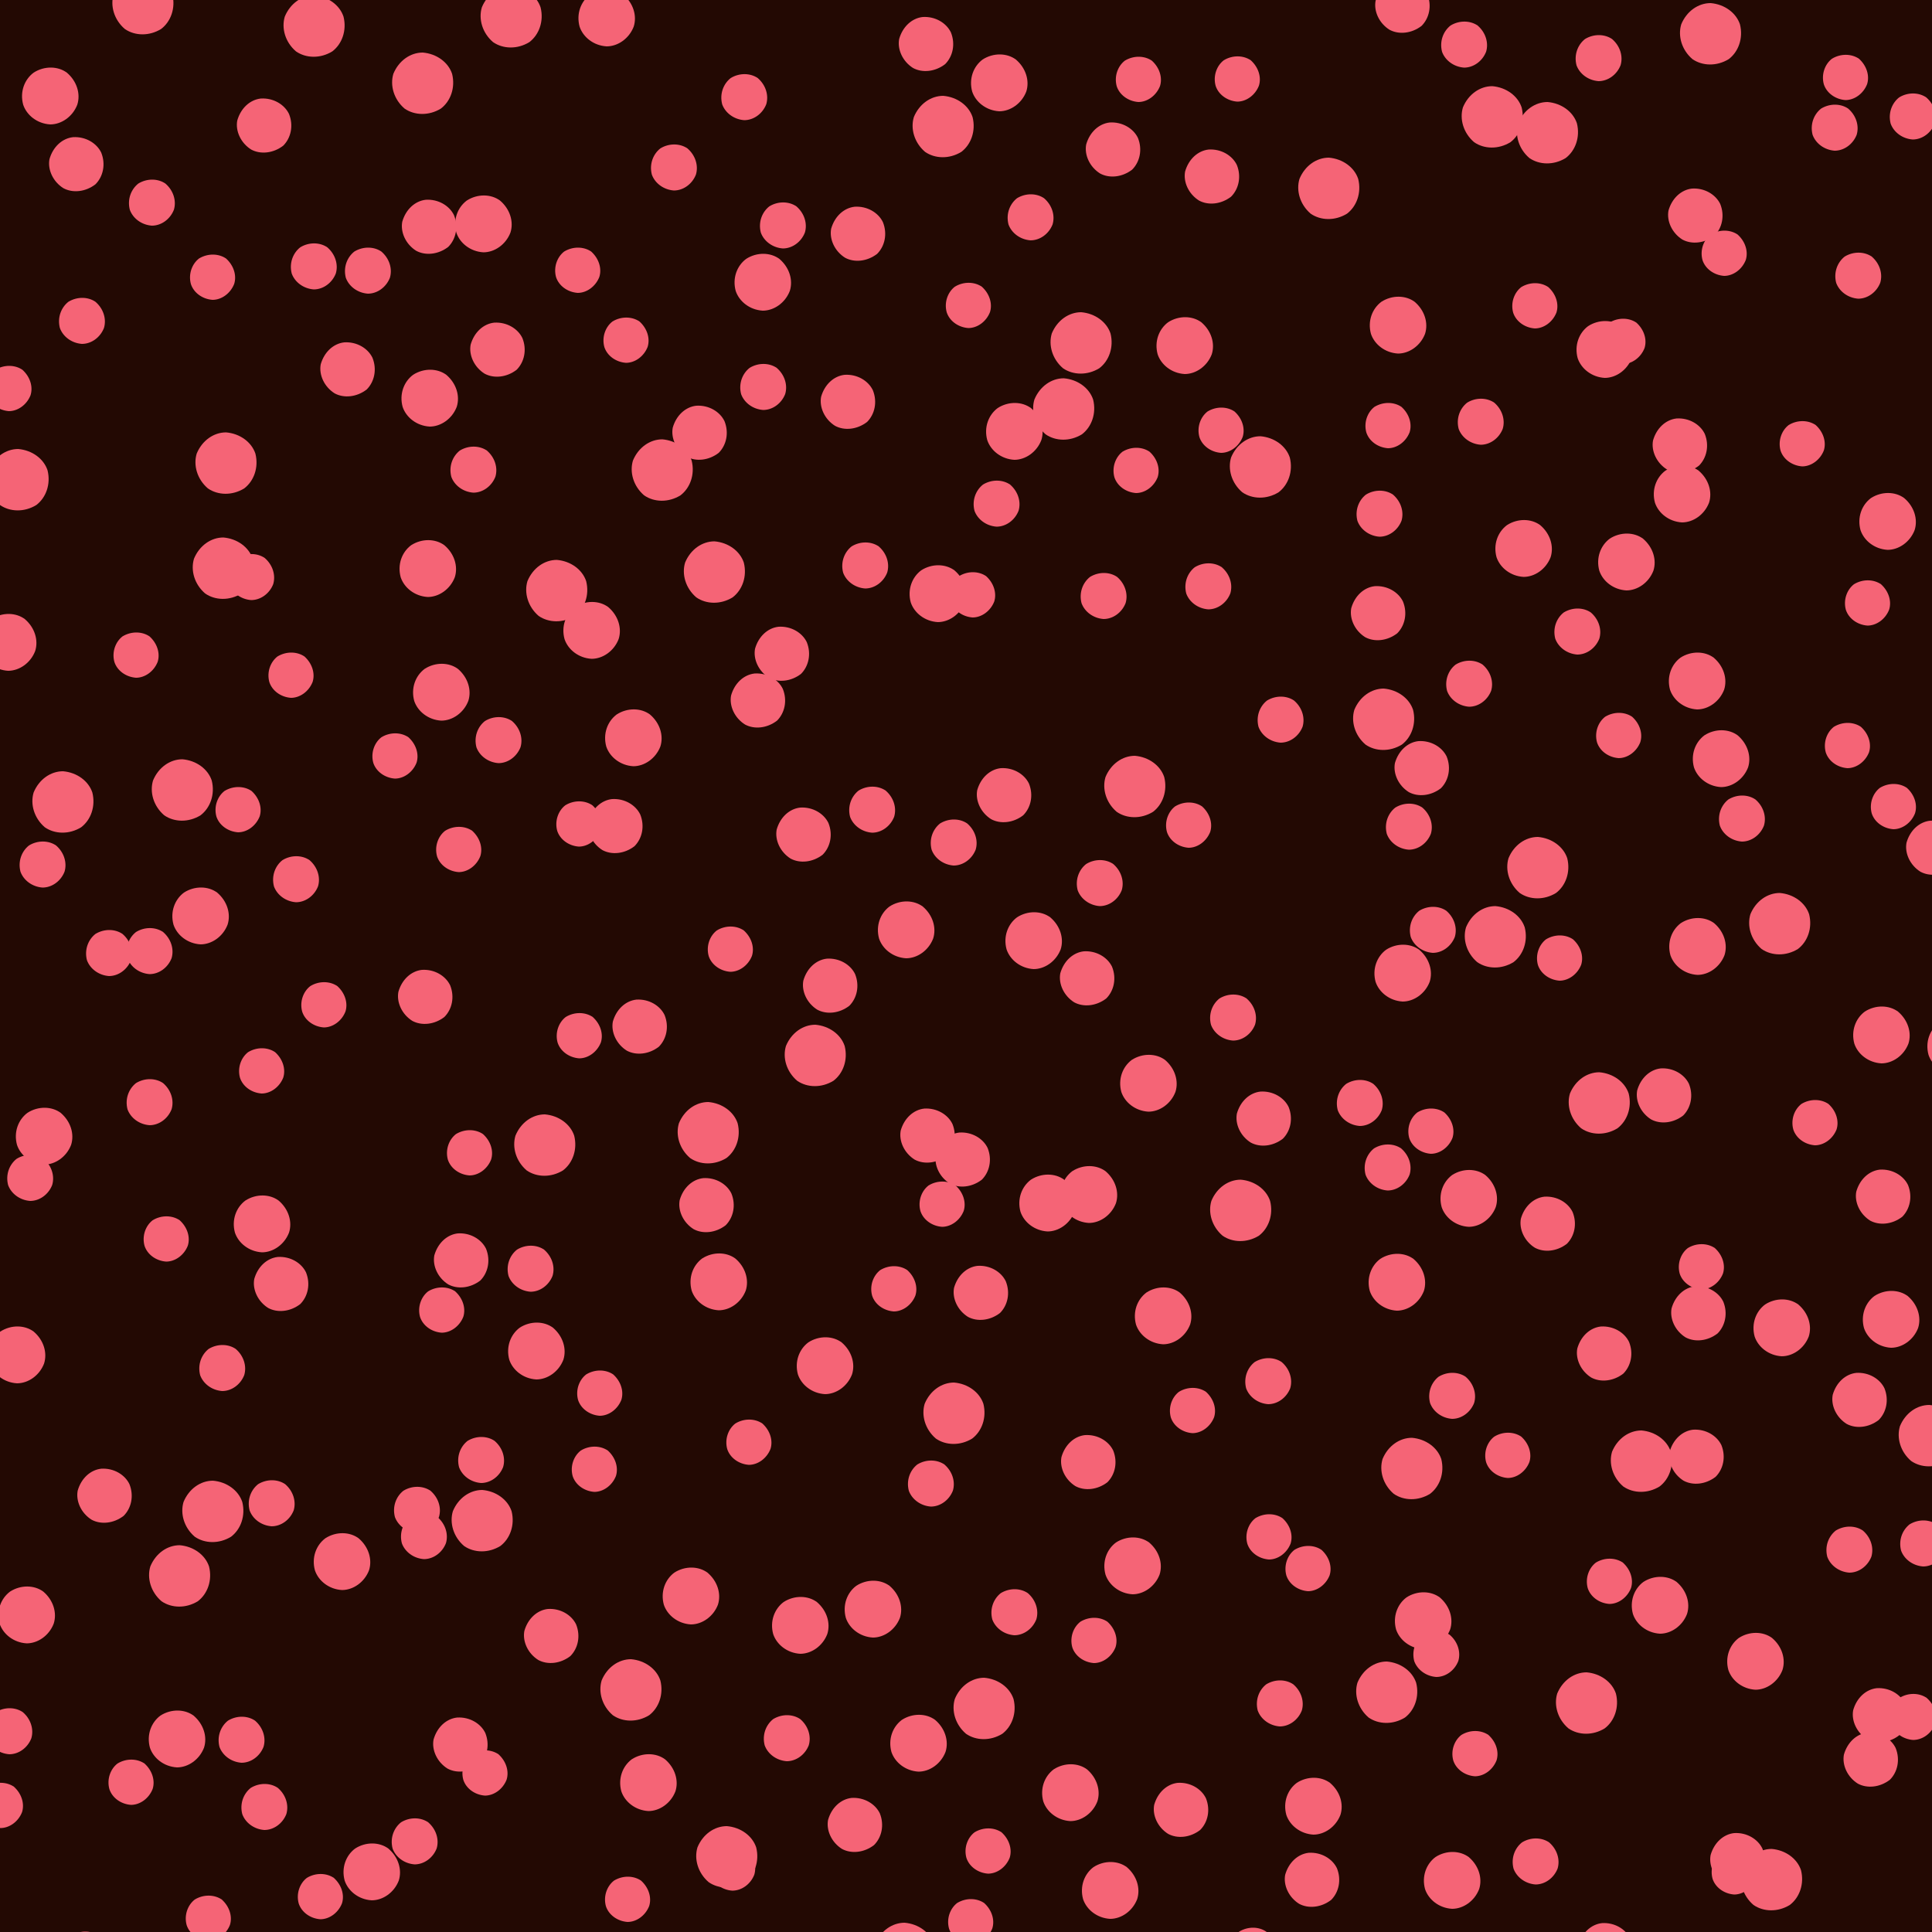 <svg xlink="http://www.w3.org/1999/xlink" viewBox="0 0 5000 5000" xmlns="http://www.w3.org/2000/svg" style="transform: scale(1);"><defs><filter id="goo"><feGaussianBlur in="SourceGraphic" stdDeviation="0" result="blur"></feGaussianBlur><feColorMatrix in="blur" type="matrix" values="1 0 0 0 0 0 1 0 0 0 0 0 1 0 0 0 0 0 19 -9" result="good"></feColorMatrix><feComposite in="SourceGraphic" in2="goo" operator="atop"></feComposite></filter><path d="M297,315C266,334 229,333 203,315C175,291 165,255 174,225C188,191 218,170 250,170C286,173 316,195 326,225C335,261 322,296 297,315z" id="P0"></path><path d="M299,302C273,322 240,325 216,312C189,295 175,264 180,237C189,205 213,183 241,180C273,178 302,195 314,220C326,250 319,282 299,302z" id="P1"></path><path d="M250,309C223,307 201,290 194,268C187,242 197,216 215,202C238,188 266,189 285,202C305,220 313,246 306,268C296,293 273,309 250,309z" id="P2"></path><path d="M193,269C186,242 196,216 215,201C238,187 266,188 285,201C306,219 314,246 307,269C297,294 274,310 250,310C223,308 201,291 193,269z" id="P3"></path><path d="M180,273C171,240 183,208 207,190C235,172 270,173 293,190C319,212 329,245 320,273C308,304 279,324 250,324C216,322 189,300 180,273z" id="P4"></path></defs><rect id="RECT" width="5000" height="5000" fill="#230903"></rect><g id="group" fill="#F56476" filter=""><use x="-120" y="-2" href="#P4"></use><use x="-52" y="175" href="#P1"></use><use x="-38" y="580" href="#P3"></use><use x="-227" y="755" href="#P2"></use><use x="-203" y="992" href="#P0"></use><use x="-229" y="1412" href="#P4"></use><use x="-87" y="1826" href="#P0"></use><use x="-140" y="1987" href="#P3"></use><use x="32" y="2216" href="#P3"></use><use x="-136" y="2690" href="#P4"></use><use x="-172" y="2798" href="#P3"></use><use x="-206" y="3256" href="#P4"></use><use x="21" y="3621" href="#P1"></use><use x="-181" y="3929" href="#P4"></use><use x="-226" y="4230" href="#P3"></use><use x="-249" y="4422" href="#P2"></use><use x="-30" y="4807" href="#P2"></use><use x="-99" y="4963" href="#P4"></use><use x="-115" y="5358" href="#P4"></use><use x="120" y="-240" href="#P0"></use><use x="143" y="274" href="#P3"></use><use x="300" y="467" href="#P2"></use><use x="335" y="949" href="#P0"></use><use x="328" y="1221" href="#P0"></use><use x="102" y="1445" href="#P2"></use><use x="222" y="1795" href="#P0"></use><use x="269" y="2120" href="#P4"></use><use x="137" y="2211" href="#P3"></use><use x="137" y="2602" href="#P3"></use><use x="180" y="2956" href="#P2"></use><use x="325" y="3290" href="#P3"></use><use x="301" y="3662" href="#P0"></use><use x="215" y="3829" href="#P0"></use><use x="208" y="4250" href="#P4"></use><use x="89" y="4362" href="#P2"></use><use x="289" y="4714" href="#P2"></use><use x="307" y="5011" href="#P2"></use><use x="316" y="5240" href="#P2"></use><use x="563" y="-182" href="#P0"></use><use x="434" y="75" href="#P1"></use><use x="562" y="439" href="#P3"></use><use x="650" y="706" href="#P1"></use><use x="400" y="1243" href="#P3"></use><use x="503" y="1497" href="#P2"></use><use x="366" y="1845" href="#P2"></use><use x="516" y="2025" href="#P3"></use><use x="588" y="2350" href="#P2"></use><use x="427" y="2521" href="#P2"></use><use x="428" y="2917" href="#P4"></use><use x="478" y="3073" href="#P1"></use><use x="453" y="3640" href="#P3"></use><use x="635" y="3791" href="#P4"></use><use x="375" y="4252" href="#P3"></use><use x="434" y="4426" href="#P3"></use><use x="579" y="4658" href="#P2"></use><use x="575" y="5129" href="#P2"></use><use x="618" y="5319" href="#P3"></use><use x="844" y="-34" href="#P0"></use><use x="861" y="337" href="#P1"></use><use x="702" y="450" href="#P3"></use><use x="862" y="780" href="#P4"></use><use x="857" y="1221" href="#P4"></use><use x="892" y="1541" href="#P4"></use><use x="772" y="1706" href="#P2"></use><use x="937" y="1948" href="#P2"></use><use x="851" y="2330" href="#P1"></use><use x="965" y="2733" href="#P2"></use><use x="944" y="3012" href="#P1"></use><use x="893" y="3140" href="#P2"></use><use x="829" y="3657" href="#P3"></use><use x="847" y="3725" href="#P3"></use><use x="942" y="4265" href="#P1"></use><use x="823" y="4515" href="#P3"></use><use x="712" y="4594" href="#P4"></use><use x="694" y="5036" href="#P3"></use><use x="697" y="5228" href="#P4"></use><use x="1073" y="-206" href="#P0"></use><use x="1001" y="329" href="#P4"></use><use x="1245" y="449" href="#P2"></use><use x="1038" y="655" href="#P1"></use><use x="975" y="965" href="#P3"></use><use x="1191" y="1279" href="#P0"></use><use x="1040" y="1665" href="#P3"></use><use x="1248" y="1882" href="#P2"></use><use x="1249" y="2430" href="#P2"></use><use x="1160" y="2714" href="#P0"></use><use x="1123" y="3033" href="#P3"></use><use x="1138" y="3246" href="#P4"></use><use x="995" y="3528" href="#P3"></use><use x="998" y="3686" href="#P0"></use><use x="1177" y="3984" href="#P1"></use><use x="1005" y="4338" href="#P2"></use><use x="1161" y="4825" href="#P4"></use><use x="1143" y="5039" href="#P1"></use><use x="1136" y="5323" href="#P4"></use><use x="1320" y="-204" href="#P4"></use><use x="1494" y="183" href="#P3"></use><use x="1370" y="630" href="#P2"></use><use x="1561" y="870" href="#P1"></use><use x="1464" y="967" href="#P0"></use><use x="1281" y="1381" href="#P4"></use><use x="1389" y="1659" href="#P4"></use><use x="1343" y="1888" href="#P1"></use><use x="1406" y="2407" href="#P1"></use><use x="1583" y="2682" href="#P0"></use><use x="1579" y="2869" href="#P1"></use><use x="1302" y="3355" href="#P2"></use><use x="1288" y="3552" href="#P2"></use><use x="1538" y="3880" href="#P4"></use><use x="1383" y="4124" href="#P0"></use><use x="1428" y="4363" href="#P4"></use><use x="1374" y="4665" href="#P2"></use><use x="1311" y="4998" href="#P0"></use><use x="1442" y="5287" href="#P0"></use><use x="1676" y="1" href="#P3"></use><use x="1776" y="333" href="#P3"></use><use x="1724" y="480" href="#P4"></use><use x="1725" y="751" href="#P3"></use><use x="1599" y="1231" href="#P0"></use><use x="1774" y="1442" href="#P1"></use><use x="1712" y="1563" href="#P1"></use><use x="1830" y="1910" href="#P1"></use><use x="1640" y="2206" href="#P2"></use><use x="1860" y="2482" href="#P0"></use><use x="1610" y="3067" href="#P4"></use><use x="1885" y="3284" href="#P4"></use><use x="1688" y="3482" href="#P2"></use><use x="1821" y="3956" href="#P4"></use><use x="1786" y="4248" href="#P3"></use><use x="1631" y="4556" href="#P0"></use><use x="1645" y="4583" href="#P3"></use><use x="1745" y="4964" href="#P3"></use><use x="1701" y="5317" href="#P3"></use><use x="2147" y="-136" href="#P1"></use><use x="2191" y="78" href="#P0"></use><use x="1971" y="355" href="#P1"></use><use x="1945" y="790" href="#P1"></use><use x="1989" y="1213" href="#P3"></use><use x="2177" y="1286" href="#P4"></use><use x="2007" y="1845" href="#P3"></use><use x="2095" y="2156" href="#P4"></use><use x="1899" y="2301" href="#P1"></use><use x="2151" y="2689" href="#P1"></use><use x="2188" y="2866" href="#P2"></use><use x="2063" y="3085" href="#P2"></use><use x="2159" y="3589" href="#P3"></use><use x="2009" y="3914" href="#P4"></use><use x="2127" y="4261" href="#P4"></use><use x="1963" y="4473" href="#P1"></use><use x="2091" y="4806" href="#P0"></use><use x="1901" y="4922" href="#P4"></use><use x="2073" y="5303" href="#P1"></use><use x="2336" y="-36" href="#P4"></use><use x="2417" y="312" href="#P3"></use><use x="2256" y="540" href="#P2"></use><use x="2375" y="866" href="#P4"></use><use x="2329" y="1053" href="#P3"></use><use x="2267" y="1289" href="#P2"></use><use x="2349" y="1808" href="#P1"></use><use x="2218" y="1930" href="#P3"></use><use x="2425" y="2184" href="#P4"></use><use x="2242" y="2751" href="#P1"></use><use x="2461" y="2863" href="#P4"></use><use x="2289" y="3096" href="#P1"></use><use x="2219" y="3408" href="#P0"></use><use x="2375" y="3922" href="#P3"></use><use x="2297" y="4172" href="#P0"></use><use x="2307" y="4540" href="#P2"></use><use x="2262" y="4723" href="#P2"></use><use x="2287" y="4906" href="#P4"></use><use x="2474" y="5298" href="#P4"></use><use x="2696" y="-45" href="#P2"></use><use x="2631" y="137" href="#P1"></use><use x="2548" y="638" href="#P0"></use><use x="2503" y="809" href="#P0"></use><use x="2690" y="967" href="#P2"></use><use x="2606" y="1292" href="#P3"></use><use x="2687" y="1786" href="#P0"></use><use x="2596" y="2035" href="#P3"></use><use x="2564" y="2282" href="#P1"></use><use x="2722" y="2553" href="#P4"></use><use x="2568" y="2841" href="#P4"></use><use x="2760" y="3155" href="#P4"></use><use x="2567" y="3534" href="#P1"></use><use x="2681" y="3802" href="#P4"></use><use x="2581" y="3995" href="#P2"></use><use x="2520" y="4389" href="#P4"></use><use x="2623" y="4642" href="#P4"></use><use x="2500" y="4922" href="#P1"></use><use x="2742" y="5206" href="#P3"></use><use x="2952" y="-46" href="#P2"></use><use x="2887" y="207" href="#P1"></use><use x="2816" y="644" href="#P4"></use><use x="2910" y="863" href="#P2"></use><use x="3012" y="959" href="#P0"></use><use x="2877" y="1267" href="#P3"></use><use x="3064" y="1612" href="#P3"></use><use x="2826" y="1885" href="#P2"></use><use x="2941" y="2383" href="#P3"></use><use x="3021" y="2645" href="#P1"></use><use x="2961" y="2883" href="#P0"></use><use x="3032" y="3324" href="#P3"></use><use x="2836" y="3400" href="#P2"></use><use x="3034" y="3727" href="#P2"></use><use x="3062" y="4158" href="#P3"></use><use x="2807" y="4434" href="#P1"></use><use x="2992" y="4797" href="#P2"></use><use x="2954" y="4888" href="#P0"></use><use x="2874" y="5192" href="#P0"></use><use x="3380" y="-235" href="#P1"></use><use x="3189" y="238" href="#P0"></use><use x="3368" y="591" href="#P4"></use><use x="3342" y="851" href="#P2"></use><use x="3320" y="1079" href="#P3"></use><use x="3317" y="1337" href="#P1"></use><use x="3331" y="1612" href="#P0"></use><use x="3396" y="1889" href="#P3"></use><use x="3380" y="2268" href="#P4"></use><use x="3269" y="2604" href="#P3"></use><use x="3341" y="2771" href="#P3"></use><use x="3365" y="3068" href="#P4"></use><use x="3404" y="3551" href="#P0"></use><use x="3135" y="3809" href="#P2"></use><use x="3339" y="4130" href="#P0"></use><use x="3149" y="4424" href="#P4"></use><use x="3146" y="4615" href="#P1"></use><use x="3268" y="4923" href="#P2"></use><use x="3138" y="5215" href="#P0"></use><use x="3539" y="-135" href="#P3"></use><use x="3612" y="53" href="#P0"></use><use x="3722" y="541" href="#P2"></use><use x="3582" y="841" href="#P3"></use><use x="3693" y="1169" href="#P4"></use><use x="3552" y="1519" href="#P3"></use><use x="3430" y="1738" href="#P1"></use><use x="3458" y="2156" href="#P3"></use><use x="3620" y="2175" href="#P0"></use><use x="3453" y="2677" href="#P2"></use><use x="3551" y="2851" href="#P4"></use><use x="3508" y="3362" href="#P3"></use><use x="3652" y="3516" href="#P2"></use><use x="3433" y="3944" href="#P4"></use><use x="3467" y="4030" href="#P3"></use><use x="3567" y="4288" href="#P2"></use><use x="3508" y="4616" href="#P4"></use><use x="3452" y="4913" href="#P1"></use><use x="3509" y="5347" href="#P2"></use><use x="3887" y="-100" href="#P3"></use><use x="3755" y="94" href="#P0"></use><use x="3950" y="633" href="#P2"></use><use x="3903" y="654" href="#P4"></use><use x="3959" y="1204" href="#P4"></use><use x="3832" y="1384" href="#P3"></use><use x="3939" y="1653" href="#P2"></use><use x="3730" y="1996" href="#P0"></use><use x="3786" y="2229" href="#P2"></use><use x="3889" y="2605" href="#P0"></use><use x="3756" y="2917" href="#P1"></use><use x="3902" y="3253" href="#P1"></use><use x="3998" y="3532" href="#P0"></use><use x="3915" y="3842" href="#P2"></use><use x="3856" y="4158" href="#P0"></use><use x="3724" y="4567" href="#P3"></use><use x="3905" y="4797" href="#P1"></use><use x="3865" y="4955" href="#P1"></use><use x="3737" y="5265" href="#P0"></use><use x="4177" y="-162" href="#P0"></use><use x="4138" y="308" href="#P1"></use><use x="4212" y="405" href="#P2"></use><use x="4098" y="903" href="#P1"></use><use x="4103" y="1028" href="#P4"></use><use x="4142" y="1512" href="#P4"></use><use x="4204" y="1713" href="#P4"></use><use x="4258" y="1868" href="#P3"></use><use x="4143" y="2199" href="#P4"></use><use x="4057" y="2585" href="#P1"></use><use x="4153" y="3028" href="#P2"></use><use x="4146" y="3149" href="#P1"></use><use x="4141" y="3520" href="#P1"></use><use x="4046" y="3904" href="#P4"></use><use x="4293" y="4049" href="#P4"></use><use x="4247" y="4564" href="#P1"></use><use x="4238" y="4594" href="#P2"></use><use x="4204" y="5102" href="#P4"></use><use x="4320" y="5272" href="#P2"></use><use x="4526" y="-50" href="#P2"></use><use x="4498" y="80" href="#P3"></use><use x="4559" y="463" href="#P3"></use><use x="4414" y="898" href="#P2"></use><use x="4635" y="1099" href="#P4"></use><use x="4583" y="1310" href="#P2"></use><use x="4531" y="1679" href="#P2"></use><use x="4356" y="2141" href="#P0"></use><use x="4619" y="2428" href="#P4"></use><use x="4447" y="2655" href="#P2"></use><use x="4624" y="2847" href="#P1"></use><use x="4361" y="3186" href="#P4"></use><use x="4563" y="3373" href="#P1"></use><use x="4536" y="3760" href="#P3"></use><use x="4616" y="4189" href="#P1"></use><use x="4592" y="4304" href="#P1"></use><use x="4335" y="4615" href="#P0"></use><use x="4623" y="4936" href="#P4"></use><use x="4487" y="5214" href="#P3"></use><use x="4700" y="51" href="#P3"></use><use x="4943" y="279" href="#P2"></use><use x="4858" y="649" href="#P1"></use><use x="4830" y="874" href="#P2"></use><use x="4928" y="1087" href="#P4"></use><use x="4908" y="1444" href="#P4"></use><use x="4650" y="1837" href="#P2"></use><use x="4754" y="1944" href="#P1"></use><use x="4811" y="2457" href="#P4"></use><use x="4837" y="2713" href="#P0"></use><use x="4940" y="2912" href="#P0"></use><use x="4644" y="3164" href="#P4"></use><use x="4743" y="3466" href="#P0"></use><use x="4727" y="3744" href="#P3"></use><use x="4701" y="4193" href="#P3"></use><use x="4858" y="4492" href="#P2"></use><use x="4918" y="4681" href="#P2"></use><use x="4886" y="5159" href="#P3"></use><use x="4846" y="5286" href="#P4"></use><use x="5043" y="-10" href="#P4"></use><use x="5201" y="243" href="#P1"></use><use x="5143" y="473" href="#P3"></use><use x="4971" y="900" href="#P1"></use><use x="5129" y="979" href="#P3"></use><use x="5200" y="1551" href="#P1"></use><use x="5015" y="1698" href="#P0"></use><use x="5017" y="2148" href="#P1"></use><use x="5018" y="2203" href="#P4"></use><use x="5038" y="2740" href="#P3"></use><use x="5093" y="2862" href="#P3"></use><use x="4971" y="3282" href="#P2"></use><use x="5203" y="3376" href="#P3"></use><use x="5068" y="3793" href="#P4"></use><use x="5238" y="4035" href="#P4"></use><use x="4993" y="4476" href="#P4"></use><use x="5067" y="4755" href="#P2"></use><use x="4954" y="5064" href="#P4"></use><use x="5215" y="5471" href="#P1"></use></g></svg>